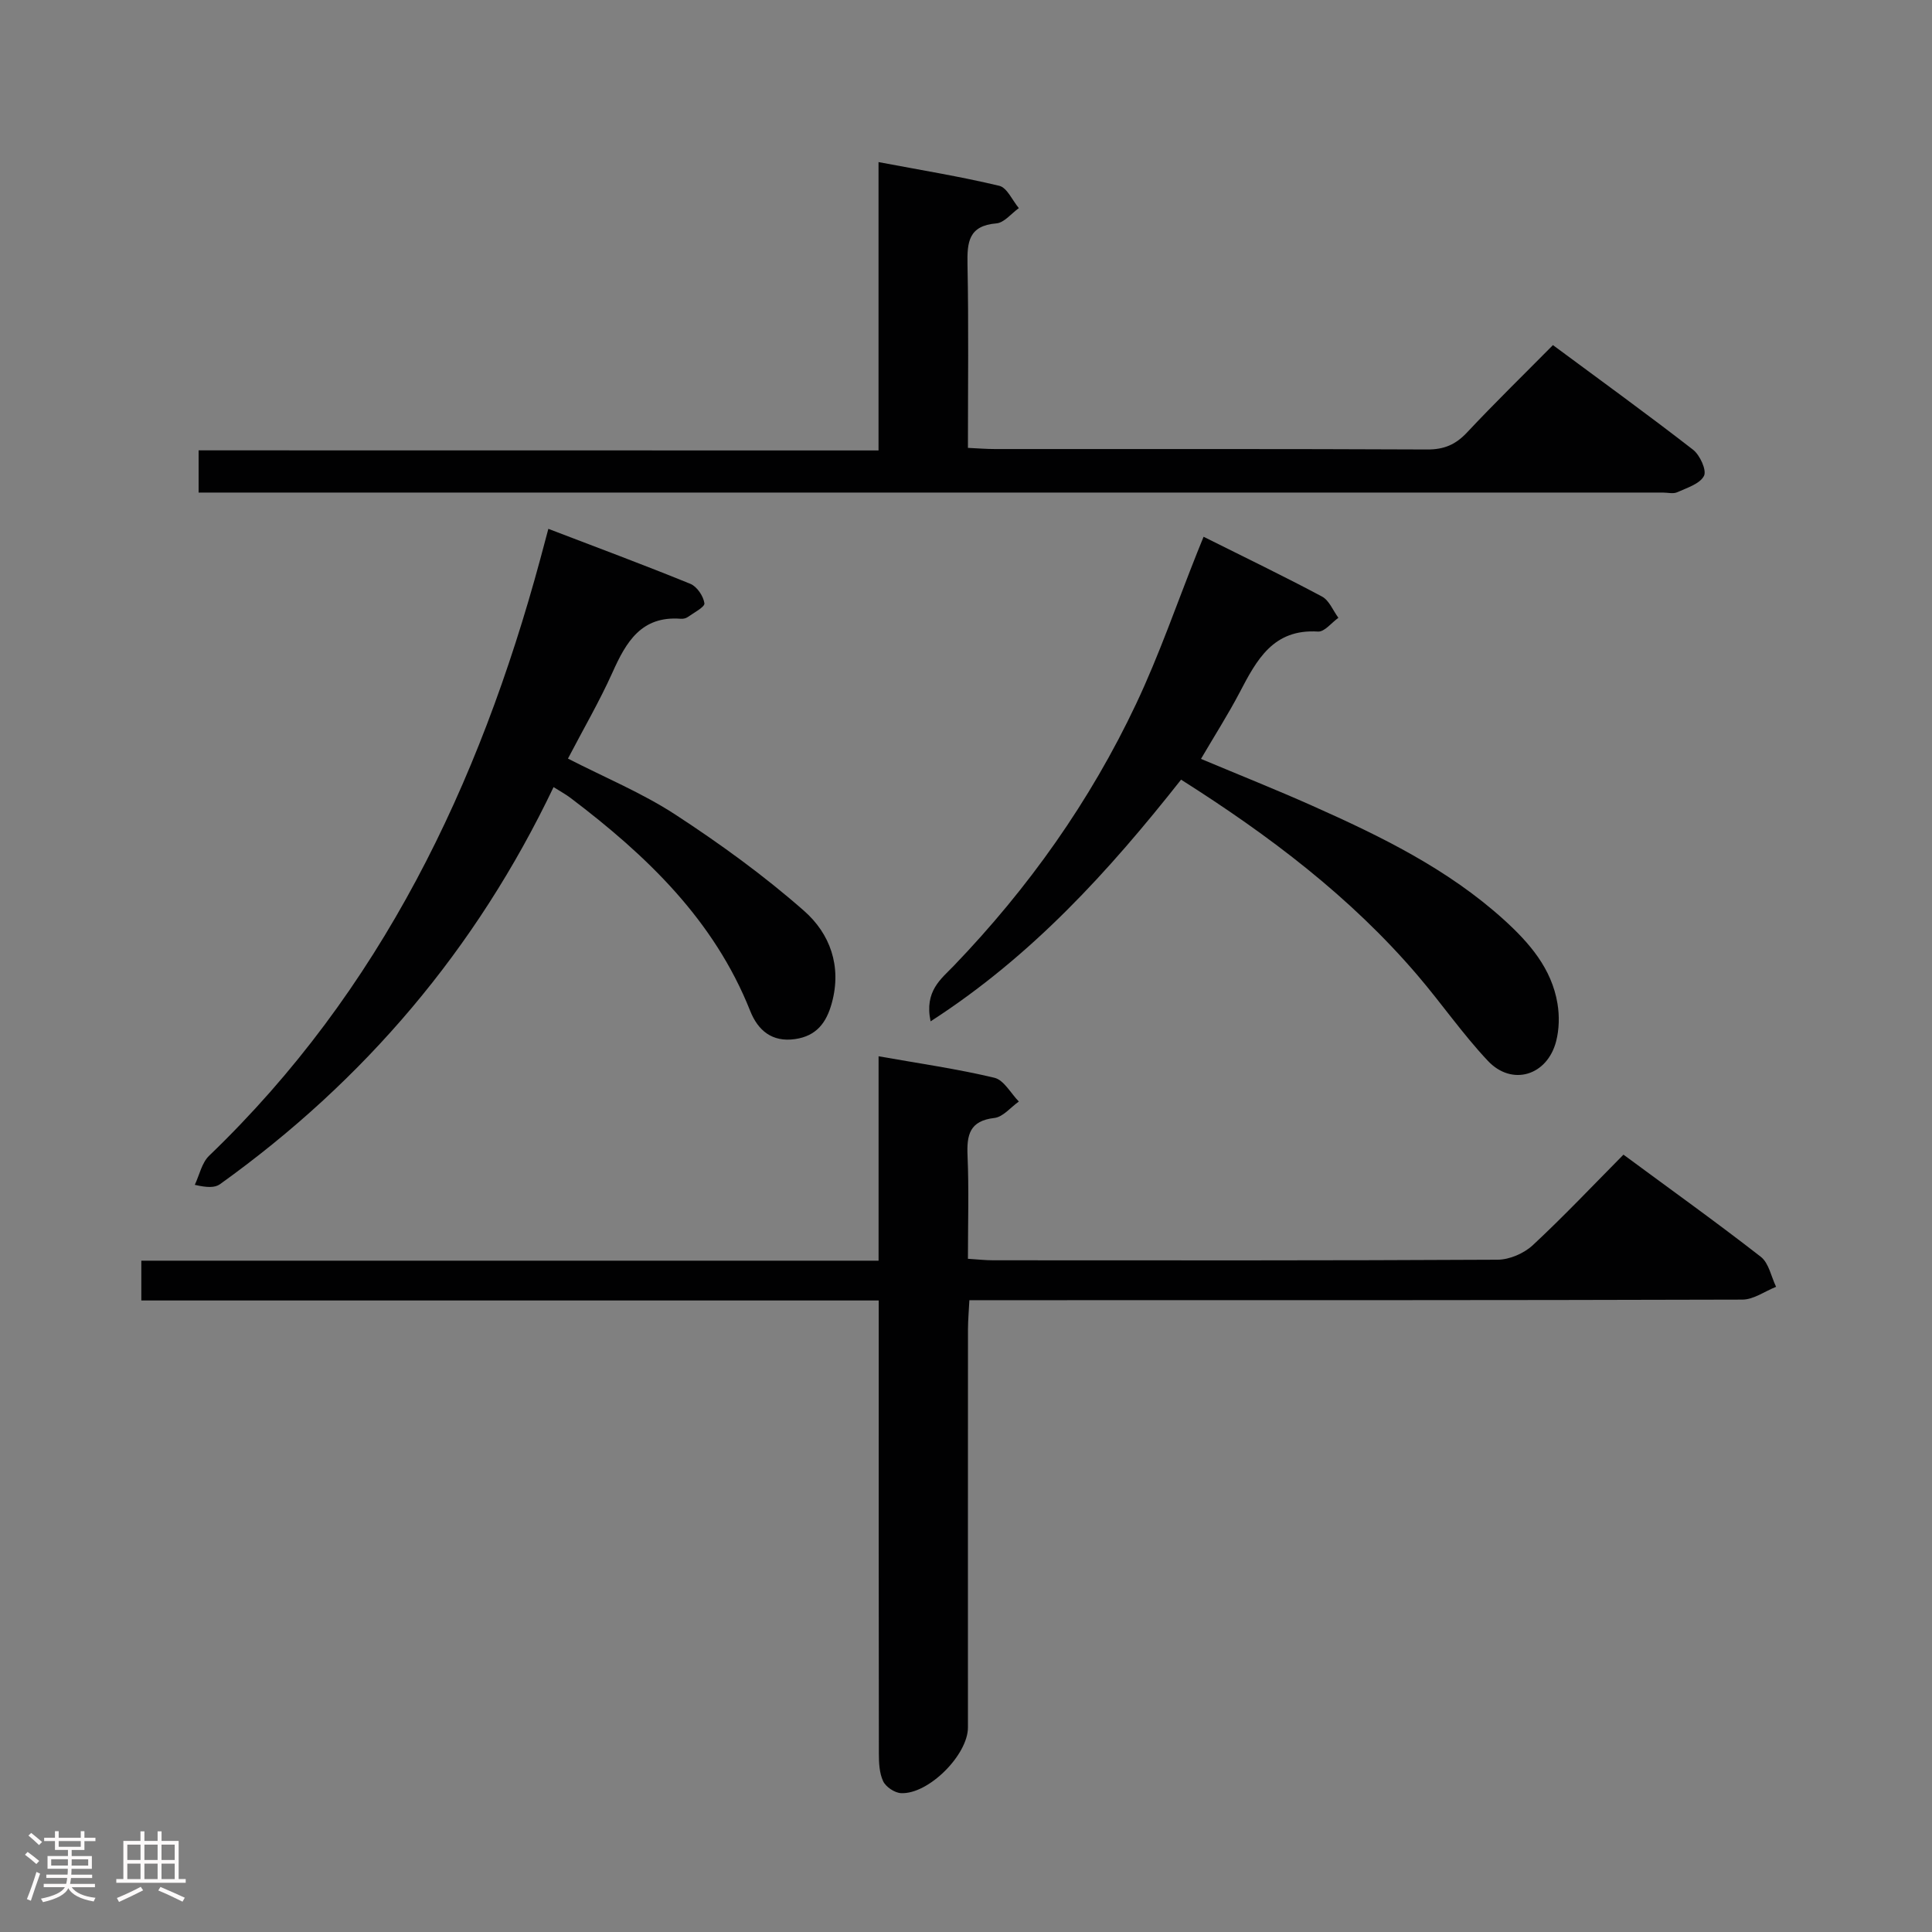 <svg enable-background="new 0 0 400 400" viewBox="0 0 400 400" xmlns="http://www.w3.org/2000/svg"><rect x="0" y="0" width="400" height="400" fill="#808080" stroke="none"/><path d="m5.17 384 .55-.58c.85.61 1.65 1.24 2.4 1.87l-.59.64c-.83-.73-1.62-1.38-2.36-1.93m1.22 9.53-.82-.34c.71-1.76 1.37-3.64 1.98-5.63.24.13.5.25.76.36-.6 1.67-1.24 3.54-1.92 5.61m-.5-13.5.57-.54c.56.44 1.31 1.06 2.26 1.87l-.64.64c-.68-.66-1.41-1.32-2.19-1.97m3.25.46h2.24v-1.36h.77v1.36h4.57v-1.36h.76v1.36h2.28v.69h-2.28v1.84h-2.64v1.26h4.18v2.64h-4.21c0 .45-.02.86-.05 1.21h4.32v.69h-4.38c-.04.34-.1.75-.19 1.22h5.15v.69h-4.82c.87 1.19 2.51 1.92 4.93 2.19-.17.31-.3.57-.37.76-2.77-.49-4.52-1.41-5.26-2.76-.56 1.26-2.3 2.23-5.24 2.9-.12-.24-.26-.48-.43-.72 2.73-.55 4.38-1.34 4.96-2.38h-4.38v-.69h4.65c.1-.38.17-.79.21-1.22h-4.32v-.69h4.4c.03-.34.05-.75.05-1.21h-4.2v-2.64h4.23v-1.26h-2.69v-1.84h-2.24zm1.46 4.46v1.29h3.45c.01-.4.02-.57.01-.53v-.32-.45h-3.46zm1.55-2.59h4.57v-1.19h-4.57zm6.11 2.59h-3.42v.77c-.02.19-.01.37-.02.53h3.44z" fill="#fcfafa"/><path d="m32.63 379.16h.82v1.98h3.54v7.89h1.46v.78h-14.37v-.78h1.46v-7.89h3.54v-1.98h.82v1.98h2.73zm-3.49 11.48.5.73c-1.61.82-3.28 1.63-5 2.41-.13-.27-.28-.55-.44-.82 1.75-.72 3.4-1.49 4.94-2.32m-2.78-5.55h2.73v-3.18h-2.73zm0 3.95h2.73v-3.2h-2.73zm3.54-3.95h2.73v-3.18h-2.73zm0 3.95h2.73v-3.2h-2.73zm7.89 4.68c-1.84-.92-3.51-1.7-5.02-2.32l.45-.73c1.89.8 3.57 1.55 5.04 2.23zm-1.62-11.81h-2.73v3.18h2.73zm-2.73 7.13h2.73v-3.2h-2.73z" fill="#fcfafa"/><g fill="#010102"><path d="m181.93 269.25c-51.18 0-101.76 0-152.67 0 0-2.84 0-5.25 0-8.24h152.64c0-14.32 0-28.07 0-42.32 8.41 1.49 16.28 2.61 23.98 4.45 1.97.47 3.39 3.22 5.06 4.92-1.68 1.18-3.26 3.19-5.05 3.4-5.15.59-5.76 3.49-5.57 7.84.3 6.96.08 13.94.08 21.32 2.01.12 3.6.31 5.19.31 34.82.02 69.65.07 104.47-.12 2.46-.01 5.44-1.3 7.26-2.98 6.44-5.99 12.49-12.4 18.8-18.77 9.81 7.24 19.27 14.01 28.44 21.15 1.66 1.29 2.14 4.1 3.16 6.21-2.32.92-4.64 2.64-6.97 2.65-51.15.15-102.3.12-153.45.12-1.99 0-3.98 0-6.6 0-.11 2.16-.28 4.08-.29 5.99-.02 27.49-.01 54.98-.01 82.48 0 5.67-8.18 13.89-13.87 13.59-1.31-.07-3.13-1.29-3.68-2.46-.8-1.7-.89-3.83-.89-5.78-.05-29.16-.03-58.32-.03-87.47 0-1.85 0-3.67 0-6.29z"/><path d="m181.89 93.26c0-20.18 0-39.46 0-59.7 8.68 1.64 16.91 2.98 25 4.91 1.62.39 2.71 3.02 4.05 4.62-1.55 1.1-3.03 3.03-4.66 3.16-5.78.48-6.06 3.92-5.97 8.55.25 12.47.09 24.95.09 37.93 2.11.1 3.86.24 5.61.24 29.83.01 59.66-.05 89.49.09 3.48.02 5.89-1.02 8.23-3.52 5.69-6.07 11.65-11.88 17.79-18.09 9.88 7.32 19.57 14.33 29.01 21.66 1.42 1.11 2.86 4.25 2.26 5.42-.85 1.65-3.52 2.47-5.53 3.38-.83.38-1.97.07-2.97.07-99.32 0-198.65 0-297.97 0-1.63 0-3.27 0-5.2 0 0-3 0-5.59 0-8.74 46.63.02 93.35.02 140.77.02z"/><path d="m117.59 157.06c7.66 3.93 15.38 7.12 22.26 11.61 9.27 6.05 18.32 12.61 26.62 19.91 5.35 4.7 7.85 11.43 5.75 19.08-1.12 4.11-3.2 6.83-7.59 7.47-4.79.7-7.71-1.8-9.31-5.83-7.49-18.85-21.46-32.18-37.16-44.07-1.03-.78-2.18-1.4-3.55-2.27-16.02 33.56-39.15 60.78-69.07 82.22-1.06.76-2.69.71-5.21.13.96-2.04 1.45-4.57 2.97-6.03 35.56-34.16 55.9-76.73 68.57-123.57.52-1.91 1.02-3.81 1.66-6.22 9.97 3.82 19.75 7.45 29.41 11.39 1.36.56 2.69 2.53 2.9 4.02.11.78-2.19 1.95-3.46 2.86-.38.27-.96.39-1.44.35-8.16-.63-11.31 4.8-14.14 11.13-2.71 6.02-6.05 11.75-9.21 17.82z"/><path d="m249.19 111.13c8.49 4.24 16.59 8.15 24.52 12.38 1.49.8 2.28 2.9 3.39 4.4-1.41 1-2.88 2.94-4.22 2.85-9.28-.59-12.7 5.87-16.21 12.58-2.38 4.54-5.15 8.88-8.02 13.78 7.91 3.32 15.55 6.36 23.06 9.71 14.15 6.3 28.06 13.08 39.69 23.62 5.23 4.75 9.86 10.06 11.06 17.34.42 2.53.36 5.33-.28 7.8-1.84 7.12-9.15 9.35-14.14 4.04-5.23-5.56-9.6-11.91-14.57-17.72-13.87-16.23-30.67-28.92-48.94-40.49-14.94 18.92-30.84 36.48-51.86 50.04-1.33-6.29 2.21-8.8 4.79-11.49 15.47-16.1 28.25-34.1 37.77-54.26 4.81-10.18 8.48-20.9 12.66-31.37.36-.89.73-1.79 1.3-3.21z"/></g></svg>